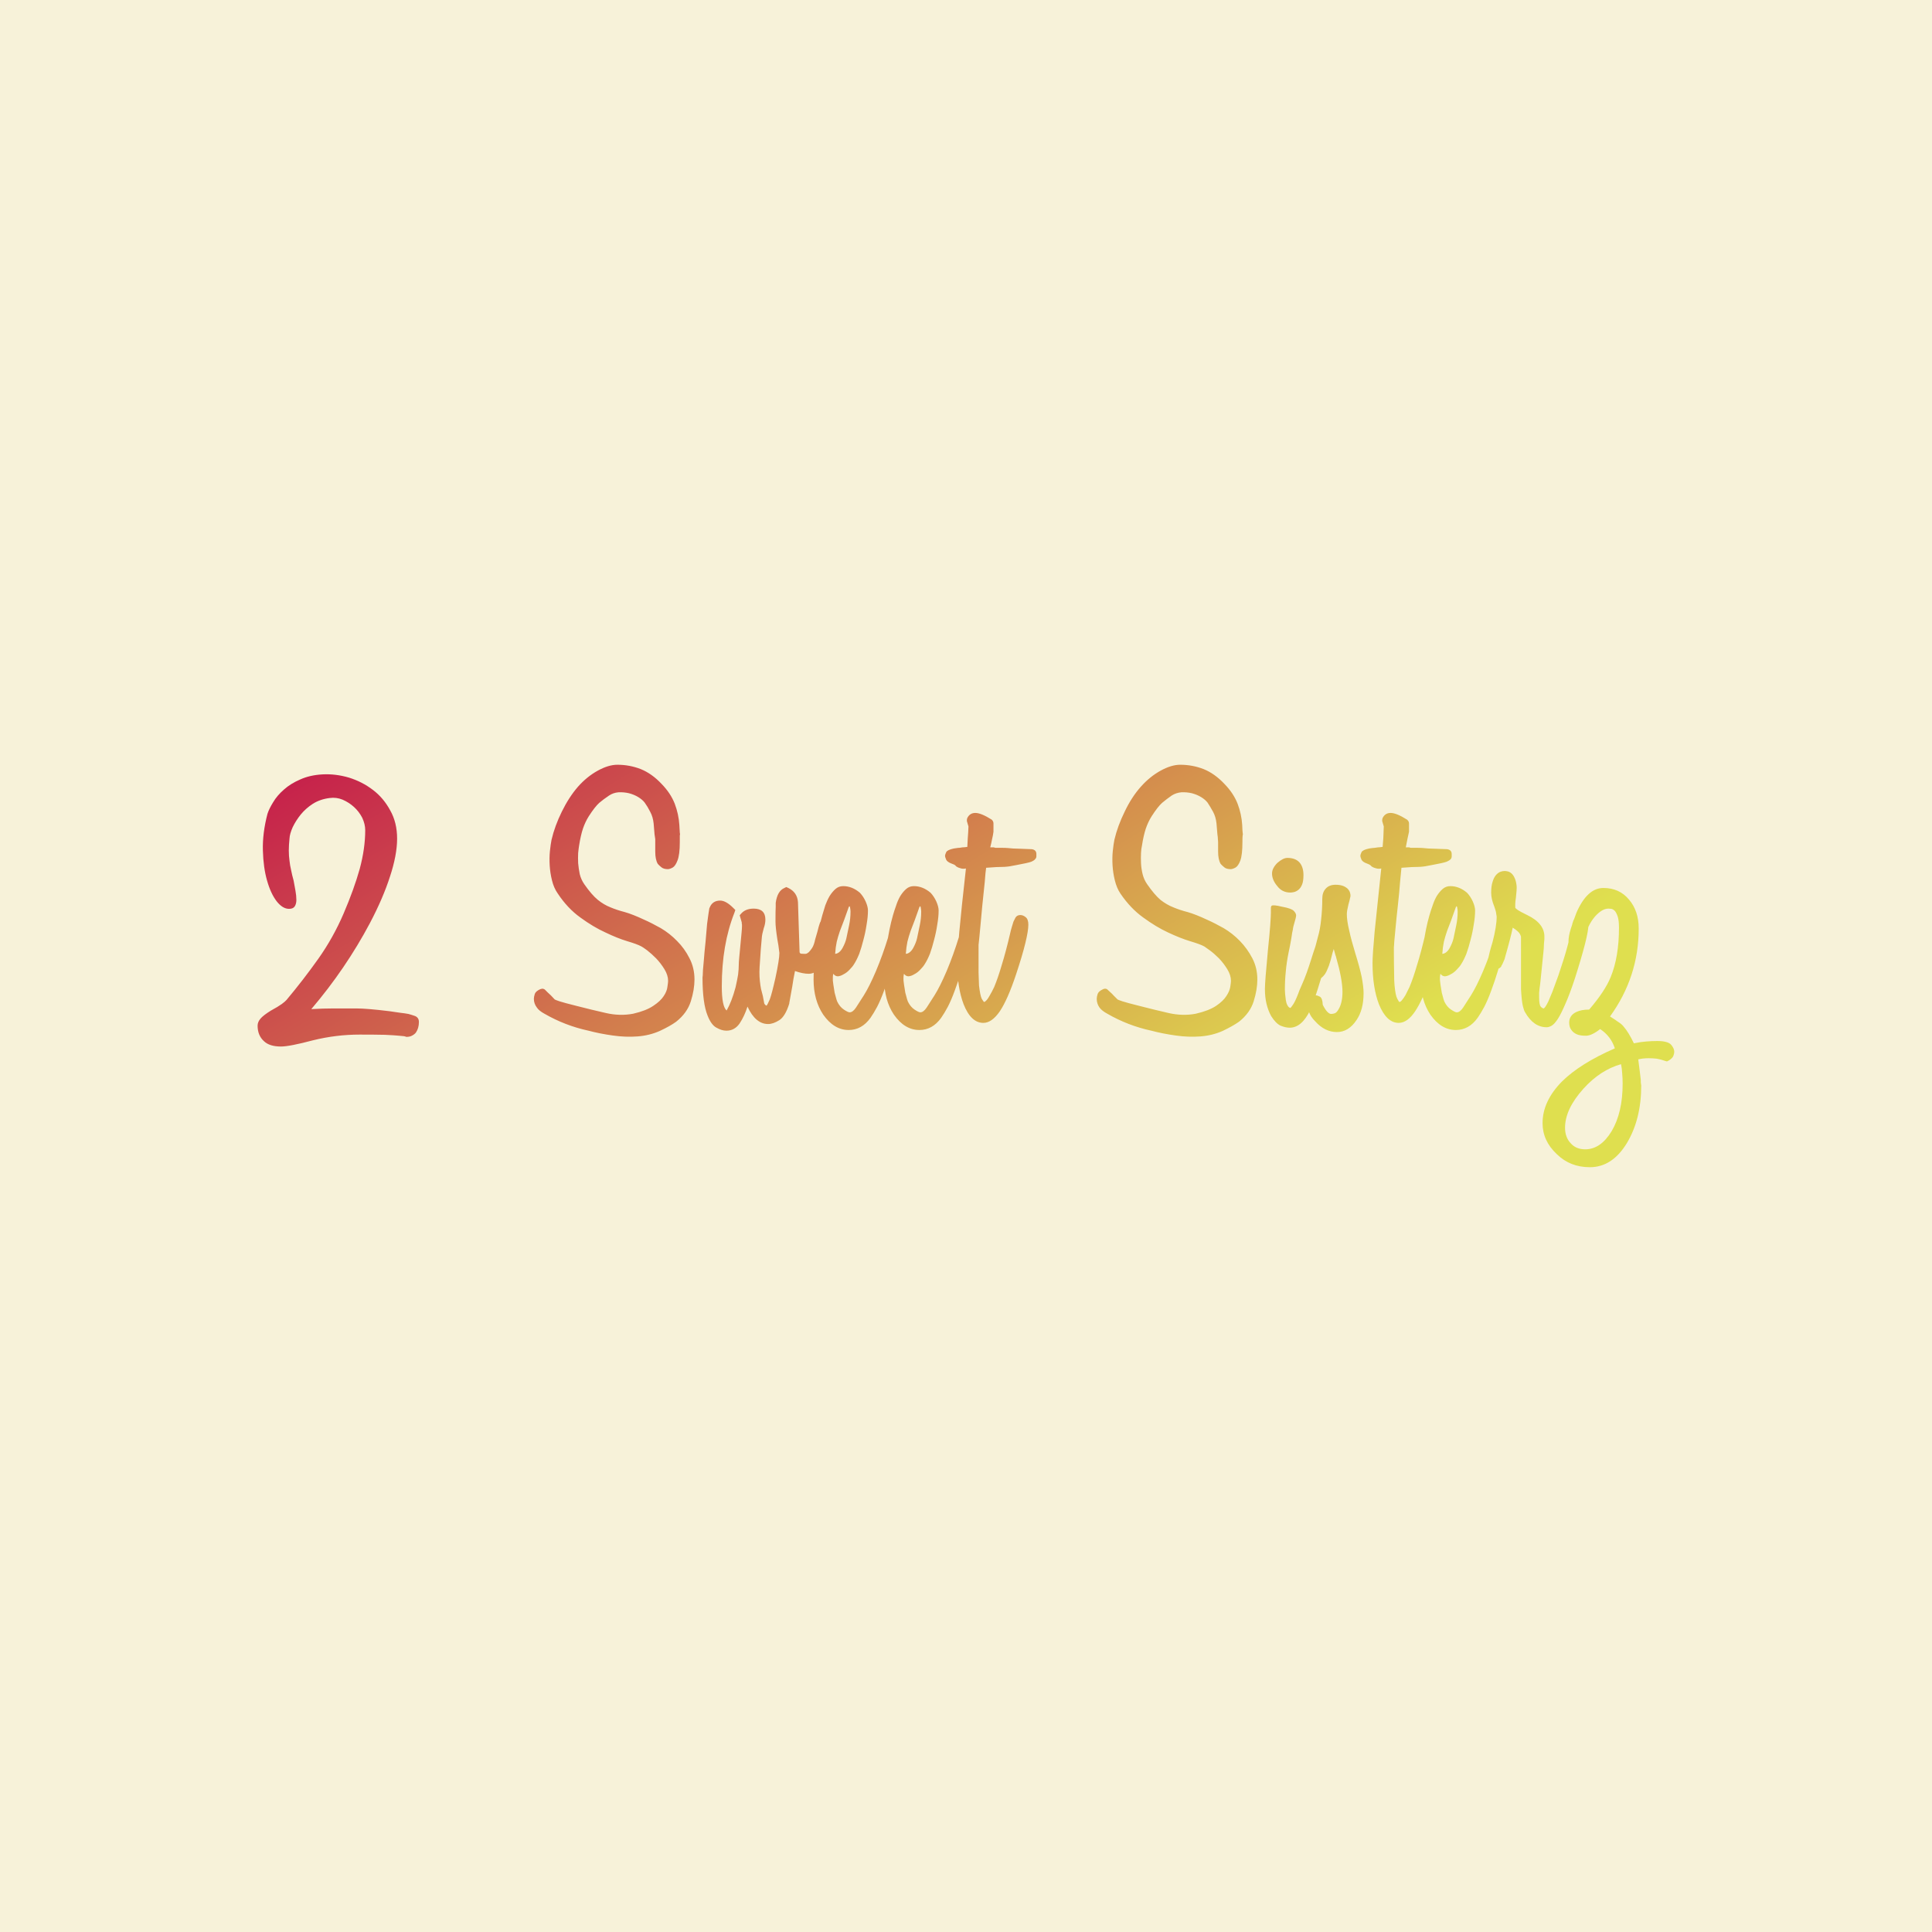 <svg data-v-fde0c5aa="" xmlns="http://www.w3.org/2000/svg" viewBox="0 0 300 300" class="font"><!----><defs data-v-fde0c5aa=""><!----></defs><rect data-v-fde0c5aa="" fill="#F7F2D9" x="0" y="0" width="300px" height="300px" class="logo-background-square"></rect><defs data-v-fde0c5aa=""><linearGradient data-v-fde0c5aa="" gradientTransform="rotate(25)" id="501822bc-f6f7-49bf-9221-bfbca4000337" x1="0%" y1="0%" x2="100%" y2="0%"><stop data-v-fde0c5aa="" offset="0%" stop-color="#C5194B" stop-opacity="1"></stop><stop data-v-fde0c5aa="" offset="100%" stop-color="#DFDF4F" stop-opacity="1"></stop></linearGradient></defs><g data-v-fde0c5aa="" id="e467732d-4016-4194-a4ec-13a72d33e0c1" fill="url(#501822bc-f6f7-49bf-9221-bfbca4000337)" transform="matrix(3.563,0,0,3.563,36.259,122.384)"><path d="M7.62 9.84L7.62 9.84L7.62 9.84Q7.74 9.87 7.91 9.93L7.91 9.93L7.91 9.93Q8.08 10.00 8.08 10.19L8.08 10.19L8.08 10.19Q8.08 10.46 7.95 10.65L7.95 10.65L7.95 10.65Q7.90 10.72 7.79 10.78L7.79 10.78L7.79 10.78Q7.69 10.84 7.53 10.84L7.53 10.84L7.53 10.84Q7.49 10.82 7.43 10.81L7.43 10.81L7.43 10.81Q7.38 10.81 7.22 10.79L7.22 10.79L7.22 10.79Q7.03 10.77 6.60 10.75L6.60 10.75L6.60 10.75Q6.17 10.74 5.50 10.74L5.50 10.74L5.50 10.74Q4.47 10.74 3.46 10.99L3.46 10.99L3.46 10.99Q2.44 11.26 2.07 11.26L2.07 11.26L2.07 11.26Q1.57 11.26 1.33 11.03L1.33 11.03L1.33 11.03Q1.05 10.78 1.05 10.35L1.05 10.35L1.05 10.35Q1.05 10.19 1.18 10.04L1.18 10.04L1.18 10.04Q1.30 9.90 1.62 9.70L1.62 9.70L1.62 9.70Q1.95 9.52 2.10 9.41L2.10 9.41L2.10 9.41Q2.25 9.30 2.31 9.23L2.31 9.23L2.31 9.23Q3.04 8.36 3.70 7.43L3.70 7.43L3.70 7.43Q4.35 6.51 4.80 5.46L4.80 5.46L4.80 5.46Q5.25 4.41 5.50 3.52L5.50 3.52L5.50 3.52Q5.74 2.63 5.74 1.83L5.74 1.83L5.74 1.83Q5.74 1.57 5.61 1.29L5.61 1.29L5.61 1.29Q5.47 1.02 5.25 0.82L5.25 0.82L5.25 0.82Q5.03 0.62 4.75 0.50L4.75 0.50L4.75 0.50Q4.48 0.39 4.19 0.43L4.19 0.43L4.19 0.43Q3.78 0.48 3.46 0.68L3.46 0.68L3.46 0.68Q3.15 0.88 2.93 1.15L2.93 1.15L2.93 1.15Q2.72 1.41 2.58 1.70L2.58 1.70L2.58 1.70Q2.45 1.99 2.44 2.20L2.44 2.20L2.44 2.20Q2.41 2.49 2.41 2.72L2.41 2.72L2.41 2.72Q2.41 2.95 2.44 3.16L2.44 3.16L2.44 3.16Q2.46 3.36 2.51 3.57L2.51 3.57L2.51 3.57Q2.55 3.78 2.62 4.03L2.62 4.03L2.62 4.03Q2.66 4.24 2.70 4.47L2.70 4.47L2.70 4.47Q2.74 4.69 2.74 4.87L2.74 4.87L2.74 4.87Q2.74 5.04 2.67 5.15L2.67 5.15L2.67 5.15Q2.60 5.26 2.42 5.26L2.42 5.26L2.42 5.26Q2.14 5.26 1.88 4.93L1.88 4.93L1.88 4.93Q1.62 4.59 1.46 4.02L1.46 4.02L1.46 4.02Q1.30 3.46 1.28 2.71L1.28 2.71L1.28 2.71Q1.26 1.96 1.48 1.12L1.48 1.12L1.48 1.12Q1.55 0.90 1.73 0.61L1.73 0.61L1.73 0.61Q1.90 0.32 2.20 0.06L2.20 0.06L2.20 0.06Q2.49-0.20 2.91-0.38L2.91-0.38L2.91-0.38Q3.33-0.57 3.88-0.60L3.88-0.60L3.88-0.60Q4.45-0.63 5.03-0.46L5.03-0.46L5.03-0.46Q5.61-0.28 6.08 0.08L6.08 0.08L6.08 0.08Q6.54 0.43 6.83 0.97L6.83 0.97L6.83 0.97Q7.13 1.50 7.13 2.20L7.13 2.20L7.13 2.20Q7.13 2.56 7.05 2.98L7.05 2.98L7.05 2.98Q6.97 3.40 6.82 3.85L6.82 3.85L6.82 3.85Q6.52 4.79 5.94 5.89L5.94 5.89L5.94 5.89Q5.42 6.87 4.78 7.81L4.78 7.81L4.78 7.81Q4.14 8.75 3.39 9.63L3.39 9.63L3.39 9.63Q3.89 9.60 4.38 9.60L4.38 9.60L4.38 9.60Q4.87 9.60 5.33 9.60L5.33 9.60L5.33 9.60Q5.59 9.60 5.94 9.63L5.94 9.63L5.94 9.63Q6.30 9.66 6.79 9.72L6.79 9.72L6.79 9.72Q7.07 9.76 7.27 9.79L7.27 9.79L7.27 9.79Q7.46 9.81 7.62 9.84ZM17.89 5.73L17.89 5.73L17.89 5.73Q18.23 5.88 18.62 6.10L18.62 6.10L18.62 6.10Q19.01 6.33 19.33 6.66L19.33 6.66L19.33 6.66Q19.66 6.99 19.87 7.41L19.87 7.41L19.87 7.41Q20.09 7.83 20.09 8.34L20.09 8.34L20.09 8.34Q20.09 8.78 19.93 9.29L19.93 9.29L19.93 9.29Q19.77 9.80 19.29 10.18L19.29 10.18L19.29 10.18Q19.03 10.37 18.58 10.58L18.58 10.58L18.58 10.58Q18.13 10.78 17.61 10.82L17.61 10.82L17.61 10.82Q17.09 10.86 16.53 10.78L16.53 10.78L16.53 10.78Q15.96 10.70 15.47 10.57L15.47 10.57L15.47 10.57Q14.45 10.35 13.55 9.83L13.55 9.83L13.55 9.83Q13.31 9.70 13.22 9.56L13.22 9.56L13.22 9.56Q13.09 9.39 13.09 9.18L13.09 9.18L13.09 9.18Q13.09 9.10 13.13 8.97L13.13 8.97L13.13 8.97Q13.17 8.85 13.37 8.76L13.37 8.76L13.37 8.76Q13.43 8.74 13.45 8.74L13.45 8.74L13.45 8.74Q13.52 8.74 13.57 8.78L13.57 8.78L13.57 8.78Q13.61 8.82 13.69 8.90L13.69 8.90L13.69 8.90Q13.76 8.96 13.83 9.03L13.83 9.03L13.83 9.03Q13.89 9.10 14.00 9.21L14.00 9.21L14.00 9.21Q14.03 9.23 14.21 9.29L14.21 9.29L14.21 9.29Q14.39 9.35 14.95 9.49L14.95 9.49L14.95 9.49Q15.61 9.66 16.23 9.80L16.23 9.80L16.23 9.80Q16.84 9.94 17.42 9.83L17.42 9.83L17.42 9.83Q17.98 9.70 18.29 9.49L18.29 9.49L18.29 9.49Q18.61 9.28 18.75 9.06L18.75 9.06L18.75 9.06Q18.89 8.85 18.91 8.66L18.91 8.66L18.91 8.66Q18.94 8.47 18.94 8.40L18.94 8.40L18.94 8.40Q18.94 8.15 18.78 7.89L18.78 7.89L18.78 7.89Q18.62 7.63 18.42 7.42L18.42 7.42L18.42 7.42Q18.21 7.21 18.03 7.07L18.03 7.07L18.03 7.07Q17.84 6.93 17.78 6.90L17.78 6.90L17.78 6.90Q17.60 6.80 17.16 6.67L17.16 6.67L17.16 6.67Q16.73 6.54 16.21 6.29L16.21 6.29L16.21 6.29Q15.68 6.05 15.12 5.64L15.12 5.64L15.12 5.64Q14.56 5.24 14.13 4.59L14.13 4.59L14.13 4.59Q13.96 4.35 13.88 4.02L13.88 4.02L13.88 4.02Q13.80 3.70 13.78 3.37L13.78 3.37L13.78 3.37Q13.76 3.04 13.79 2.74L13.79 2.74L13.79 2.74Q13.82 2.45 13.86 2.25L13.86 2.25L13.86 2.25Q14.00 1.65 14.31 1.02L14.31 1.02L14.31 1.02Q14.62 0.39 15.01-0.06L15.01-0.06L15.01-0.06Q15.40-0.50 15.87-0.76L15.87-0.76L15.87-0.76Q16.34-1.02 16.73-1.02L16.73-1.02L16.73-1.02Q17.26-1.02 17.75-0.83L17.75-0.83L17.75-0.83Q18.24-0.63 18.66-0.18L18.66-0.18L18.66-0.18Q19.05 0.22 19.23 0.68L19.23 0.68L19.23 0.68Q19.40 1.13 19.43 1.60L19.43 1.60L19.43 1.60Q19.45 1.88 19.45 1.94L19.45 1.94L19.45 1.94Q19.46 2.00 19.46 2.01L19.46 2.01L19.46 2.01Q19.46 2.02 19.45 2.06L19.45 2.06L19.45 2.06Q19.45 2.10 19.45 2.35L19.45 2.35L19.45 2.35Q19.45 2.90 19.35 3.15L19.35 3.15L19.35 3.15Q19.26 3.39 19.14 3.46L19.14 3.46L19.14 3.46Q19.01 3.53 18.93 3.53L18.93 3.53L18.93 3.53Q18.75 3.53 18.65 3.45L18.65 3.45L18.65 3.45Q18.55 3.37 18.49 3.30L18.49 3.30L18.49 3.30Q18.38 3.11 18.38 2.77L18.38 2.77L18.38 2.77Q18.38 2.48 18.38 2.39L18.38 2.39L18.38 2.39Q18.38 2.30 18.38 2.22L18.38 2.22L18.38 2.22Q18.37 2.14 18.35 2.02L18.35 2.02L18.35 2.02Q18.34 1.89 18.31 1.54L18.31 1.54L18.31 1.54Q18.28 1.25 18.16 1.03L18.16 1.03L18.16 1.03Q18.05 0.81 17.92 0.63L17.92 0.63L17.92 0.63Q17.82 0.50 17.64 0.39L17.64 0.39L17.64 0.39Q17.46 0.28 17.23 0.22L17.23 0.22L17.23 0.22Q17.01 0.17 16.78 0.18L16.78 0.18L16.78 0.18Q16.55 0.20 16.37 0.32L16.37 0.32L16.37 0.32Q16.13 0.48 15.94 0.64L15.94 0.64L15.94 0.64Q15.75 0.81 15.48 1.23L15.48 1.23L15.48 1.23Q15.33 1.47 15.23 1.76L15.23 1.76L15.23 1.76Q15.13 2.06 15.06 2.51L15.06 2.51L15.06 2.51Q15.04 2.63 15.02 2.83L15.02 2.83L15.02 2.83Q15.01 3.04 15.02 3.27L15.02 3.27L15.02 3.27Q15.04 3.50 15.09 3.75L15.09 3.75L15.09 3.75Q15.15 3.99 15.29 4.19L15.29 4.19L15.29 4.19Q15.61 4.65 15.88 4.87L15.88 4.87L15.88 4.87Q16.14 5.08 16.42 5.19L16.42 5.19L16.42 5.19Q16.70 5.31 17.05 5.40L17.05 5.40L17.05 5.40Q17.40 5.50 17.89 5.73ZM25.87 5.68L25.87 5.68L25.87 5.68Q25.98 5.68 26.09 5.77L26.09 5.77L26.09 5.77Q26.19 5.85 26.19 6.05L26.19 6.05L26.19 6.05Q26.19 6.59 25.89 7.28L25.89 7.28L25.89 7.28Q25.54 8.09 25.07 8.09L25.07 8.09L25.07 8.09Q24.81 8.09 24.47 7.97L24.47 7.97L24.47 7.97Q24.40 8.30 24.35 8.65L24.35 8.65L24.35 8.65Q24.29 9.00 24.22 9.37L24.22 9.37L24.22 9.38L24.22 9.39L24.22 9.39Q24.05 9.94 23.79 10.11L23.79 10.11L23.79 10.11Q23.52 10.28 23.30 10.28L23.30 10.28L23.30 10.28Q22.75 10.28 22.40 9.52L22.40 9.52L22.40 9.52Q22.27 9.93 22.06 10.25L22.06 10.25L22.06 10.25Q21.84 10.57 21.48 10.57L21.48 10.57L21.48 10.57Q21.28 10.57 21.05 10.44L21.05 10.44L21.05 10.44Q20.82 10.32 20.66 9.91L20.66 9.91L20.66 9.91Q20.44 9.37 20.44 8.25L20.44 8.25L20.44 8.25Q20.44 8.23 20.45 8.16L20.45 8.16L20.45 8.16Q20.45 8.09 20.46 7.92L20.46 7.92L20.46 7.92Q20.47 7.76 20.50 7.47L20.50 7.47L20.50 7.47Q20.52 7.18 20.57 6.72L20.57 6.72L20.57 6.72Q20.61 6.20 20.64 5.91L20.64 5.91L20.64 5.91Q20.68 5.61 20.70 5.47L20.70 5.47L20.70 5.47Q20.72 5.32 20.73 5.28L20.73 5.28L20.73 5.28Q20.73 5.24 20.75 5.21L20.75 5.21L20.75 5.21Q20.87 4.90 21.21 4.90L21.21 4.90L21.21 4.90Q21.46 4.90 21.78 5.22L21.78 5.22L21.87 5.31L21.83 5.43L21.83 5.43Q21.28 6.82 21.28 8.64L21.28 8.64L21.28 8.64Q21.28 9.51 21.49 9.69L21.49 9.69L21.49 9.69Q21.71 9.31 21.88 8.68L21.88 8.68L21.88 8.68Q21.95 8.37 21.99 8.13L21.99 8.13L21.99 8.13Q22.02 7.88 22.02 7.69L22.02 7.69L22.02 7.69Q22.02 7.59 22.04 7.38L22.04 7.38L22.04 7.38Q22.06 7.17 22.09 6.85L22.09 6.85L22.09 6.85Q22.12 6.52 22.14 6.32L22.14 6.32L22.14 6.32Q22.16 6.12 22.16 6.01L22.16 6.01L22.16 6.01Q22.16 5.98 22.16 5.95L22.16 5.95L22.16 5.95Q22.15 5.92 22.15 5.89L22.15 5.89L22.15 5.87L22.15 5.85L22.06 5.54L22.13 5.46L22.13 5.46Q22.32 5.25 22.67 5.25L22.67 5.25L22.67 5.25Q23.18 5.25 23.18 5.73L23.18 5.73L23.18 5.73Q23.18 5.91 23.11 6.10L23.11 6.10L23.11 6.10Q23.03 6.40 23.03 6.45L23.03 6.45L23.03 6.45Q22.97 7.08 22.95 7.47L22.95 7.47L22.95 7.47Q22.92 7.85 22.92 8.01L22.92 8.01L22.92 8.01Q22.92 8.23 22.94 8.41L22.94 8.41L22.94 8.41Q22.96 8.60 22.99 8.75L22.99 8.75L22.99 8.75Q23.03 8.90 23.07 9.06L23.07 9.06L23.07 9.06Q23.10 9.23 23.13 9.38L23.13 9.38L23.13 9.38Q23.16 9.45 23.23 9.48L23.23 9.48L23.23 9.48Q23.27 9.44 23.37 9.21L23.37 9.21L23.37 9.21Q23.46 8.97 23.62 8.26L23.62 8.26L23.62 8.26Q23.79 7.46 23.79 7.18L23.79 7.18L23.79 7.18Q23.79 7.15 23.77 7.03L23.77 7.03L23.77 7.03Q23.76 6.90 23.70 6.58L23.70 6.58L23.70 6.58Q23.62 6.06 23.62 5.81L23.62 5.81L23.62 5.81Q23.62 5.31 23.63 5.17L23.63 5.17L23.63 5.17Q23.63 5.03 23.63 5.00L23.63 5.00L23.63 5.00Q23.70 4.48 24.01 4.35L24.01 4.35L24.09 4.31L24.18 4.35L24.18 4.35Q24.57 4.54 24.60 4.97L24.60 4.97L24.67 7.15L24.67 7.15Q24.68 7.18 24.70 7.20L24.70 7.20L24.70 7.20Q24.72 7.22 24.85 7.22L24.85 7.22L24.85 7.22Q24.88 7.22 24.94 7.22L24.94 7.22L24.94 7.22Q25.00 7.21 25.07 7.15L25.07 7.15L25.07 7.15Q25.14 7.08 25.22 6.96L25.22 6.96L25.22 6.96Q25.30 6.83 25.35 6.59L25.35 6.59L25.35 6.59Q25.47 6.19 25.50 6.05L25.50 6.05L25.50 6.05Q25.54 5.92 25.55 5.89L25.55 5.89L25.55 5.89Q25.62 5.68 25.87 5.68ZM29.01 5.49L29.01 5.49L29.01 5.49Q29.19 5.49 29.18 5.59L29.18 5.59L29.18 5.59Q29.16 5.70 29.16 5.87L29.16 5.87L29.16 5.87Q29.16 5.89 29.15 5.96L29.15 5.96L29.15 5.96Q29.15 6.02 29.12 6.13L29.12 6.13L29.12 6.13Q29.09 6.24 29.05 6.44L29.05 6.44L29.05 6.44Q29.01 6.64 28.92 6.93L28.92 6.93L28.92 6.93Q28.66 8.01 28.35 8.83L28.35 8.83L28.35 8.83Q28.20 9.24 28.05 9.53L28.05 9.53L28.05 9.53Q27.90 9.81 27.76 10.01L27.76 10.01L27.76 10.01Q27.38 10.54 26.81 10.54L26.81 10.54L26.81 10.54Q26.17 10.54 25.70 9.87L25.70 9.87L25.70 9.87Q25.28 9.24 25.28 8.34L25.28 8.34L25.28 8.34Q25.28 7.62 25.39 6.87L25.39 6.87L25.39 6.87Q25.49 6.13 25.66 5.54L25.66 5.54L25.66 5.54Q25.72 5.33 25.79 5.11L25.79 5.11L25.79 5.11Q25.87 4.89 25.98 4.70L25.98 4.70L25.98 4.70Q26.10 4.51 26.24 4.39L26.24 4.39L26.24 4.39Q26.38 4.27 26.57 4.27L26.57 4.27L26.57 4.27Q26.96 4.27 27.30 4.56L27.30 4.56L27.30 4.56Q27.45 4.72 27.55 4.94L27.55 4.94L27.55 4.94Q27.65 5.17 27.65 5.33L27.65 5.33L27.65 5.33Q27.65 5.61 27.59 5.95L27.59 5.95L27.59 5.95Q27.54 6.29 27.45 6.62L27.45 6.62L27.45 6.62Q27.37 6.94 27.27 7.22L27.27 7.22L27.27 7.22Q27.16 7.49 27.05 7.66L27.05 7.66L27.05 7.66Q26.98 7.78 26.85 7.91L26.85 7.91L26.85 7.91Q26.73 8.04 26.59 8.11L26.59 8.11L26.59 8.11Q26.46 8.19 26.34 8.20L26.34 8.20L26.34 8.20Q26.22 8.20 26.14 8.09L26.14 8.09L26.14 8.09Q26.11 8.20 26.12 8.39L26.12 8.39L26.12 8.39Q26.14 8.57 26.17 8.74L26.17 8.74L26.17 8.74Q26.19 8.92 26.24 9.07L26.24 9.07L26.24 9.07Q26.28 9.23 26.31 9.30L26.31 9.30L26.31 9.30Q26.42 9.53 26.60 9.65L26.60 9.65L26.60 9.65Q26.78 9.77 26.85 9.77L26.85 9.77L26.85 9.77Q26.99 9.77 27.13 9.56L27.13 9.56L27.13 9.56Q27.26 9.35 27.47 9.03L27.47 9.03L27.47 9.03Q27.71 8.65 28 7.97L28 7.97L28 7.97Q28.29 7.28 28.53 6.50L28.53 6.50L28.53 6.50Q28.57 6.34 28.61 6.20L28.61 6.20L28.61 6.20Q28.64 6.05 28.69 5.89L28.69 5.89L28.69 5.89Q28.76 5.49 29.01 5.49ZM26.81 5.19L26.81 5.19L26.81 5.19Q26.70 5.50 26.61 5.75L26.61 5.75L26.61 5.75Q26.52 5.99 26.43 6.22L26.43 6.22L26.43 6.22Q26.35 6.45 26.29 6.69L26.29 6.69L26.29 6.69Q26.24 6.93 26.22 7.22L26.22 7.22L26.22 7.22Q26.40 7.21 26.54 6.97L26.54 6.97L26.54 6.97Q26.67 6.73 26.71 6.54L26.71 6.54L26.71 6.54Q26.77 6.26 26.83 5.97L26.83 5.97L26.83 5.97Q26.89 5.68 26.89 5.38L26.89 5.38L26.89 5.38Q26.89 5.31 26.87 5.20L26.87 5.20L26.87 5.20Q26.85 5.10 26.81 5.19ZM32.09 5.49L32.09 5.49L32.09 5.49Q32.27 5.49 32.26 5.59L32.26 5.59L32.26 5.59Q32.24 5.70 32.24 5.87L32.24 5.87L32.24 5.87Q32.24 5.89 32.23 5.96L32.23 5.96L32.23 5.96Q32.23 6.02 32.20 6.13L32.20 6.13L32.20 6.13Q32.17 6.24 32.13 6.44L32.13 6.44L32.13 6.44Q32.09 6.64 32.00 6.93L32.00 6.93L32.00 6.93Q31.74 8.01 31.43 8.83L31.43 8.83L31.43 8.83Q31.28 9.24 31.13 9.53L31.13 9.53L31.13 9.53Q30.98 9.81 30.84 10.01L30.84 10.01L30.84 10.01Q30.46 10.54 29.89 10.54L29.89 10.54L29.89 10.54Q29.25 10.54 28.78 9.87L28.78 9.87L28.78 9.87Q28.36 9.24 28.36 8.34L28.36 8.34L28.36 8.34Q28.36 7.62 28.47 6.87L28.47 6.87L28.47 6.87Q28.57 6.13 28.74 5.54L28.74 5.54L28.74 5.54Q28.80 5.33 28.88 5.11L28.88 5.11L28.88 5.11Q28.95 4.89 29.06 4.70L29.06 4.70L29.06 4.70Q29.18 4.51 29.32 4.39L29.32 4.39L29.32 4.39Q29.46 4.27 29.65 4.27L29.65 4.27L29.65 4.27Q30.04 4.27 30.38 4.56L30.38 4.56L30.38 4.56Q30.53 4.72 30.63 4.94L30.63 4.94L30.63 4.94Q30.73 5.17 30.73 5.33L30.73 5.33L30.73 5.33Q30.73 5.61 30.67 5.95L30.67 5.95L30.67 5.95Q30.62 6.29 30.53 6.62L30.53 6.62L30.53 6.62Q30.45 6.94 30.35 7.22L30.35 7.22L30.35 7.22Q30.24 7.49 30.13 7.66L30.13 7.66L30.13 7.66Q30.06 7.78 29.93 7.91L29.93 7.91L29.93 7.91Q29.81 8.04 29.67 8.11L29.67 8.11L29.67 8.11Q29.54 8.19 29.42 8.20L29.42 8.20L29.42 8.20Q29.30 8.20 29.22 8.09L29.22 8.09L29.22 8.09Q29.19 8.20 29.20 8.39L29.20 8.39L29.20 8.39Q29.22 8.57 29.25 8.74L29.25 8.74L29.25 8.74Q29.27 8.92 29.32 9.07L29.32 9.07L29.32 9.07Q29.36 9.23 29.39 9.30L29.39 9.30L29.39 9.30Q29.50 9.53 29.68 9.65L29.68 9.65L29.68 9.65Q29.86 9.77 29.93 9.77L29.93 9.77L29.93 9.77Q30.07 9.77 30.21 9.56L30.21 9.56L30.21 9.56Q30.34 9.35 30.55 9.03L30.55 9.03L30.55 9.03Q30.79 8.65 31.08 7.97L31.08 7.97L31.08 7.97Q31.37 7.28 31.61 6.50L31.61 6.50L31.61 6.50Q31.65 6.34 31.69 6.20L31.69 6.20L31.69 6.20Q31.72 6.05 31.77 5.89L31.77 5.89L31.77 5.89Q31.84 5.49 32.09 5.49ZM29.89 5.19L29.89 5.19L29.89 5.19Q29.78 5.50 29.69 5.75L29.69 5.75L29.69 5.75Q29.60 5.99 29.51 6.22L29.51 6.22L29.51 6.22Q29.43 6.45 29.37 6.69L29.37 6.69L29.37 6.69Q29.32 6.93 29.30 7.22L29.30 7.22L29.30 7.22Q29.48 7.21 29.62 6.97L29.62 6.97L29.62 6.97Q29.75 6.73 29.79 6.54L29.79 6.54L29.79 6.54Q29.85 6.26 29.91 5.97L29.91 5.97L29.91 5.97Q29.97 5.68 29.97 5.38L29.97 5.38L29.97 5.38Q29.97 5.31 29.95 5.20L29.95 5.20L29.95 5.20Q29.93 5.10 29.89 5.19ZM34.79 2.66L34.79 2.66L34.79 2.66Q34.99 2.69 34.99 2.87L34.99 2.87L34.99 2.97L34.99 2.97Q34.99 3.04 34.94 3.09L34.94 3.09L34.94 3.09Q34.90 3.15 34.76 3.21L34.76 3.21L34.76 3.21Q34.62 3.26 34.13 3.35L34.13 3.35L34.13 3.35Q33.81 3.42 33.60 3.43L33.60 3.43L33.60 3.43Q33.39 3.44 33.24 3.44L33.24 3.44L32.80 3.47L32.80 3.47Q32.77 3.67 32.74 4.09L32.74 4.09L32.74 4.09Q32.70 4.52 32.63 5.15L32.63 5.15L32.63 5.15Q32.58 5.68 32.55 6.02L32.55 6.02L32.55 6.02Q32.52 6.36 32.50 6.55L32.50 6.55L32.50 6.55Q32.48 6.75 32.47 6.83L32.47 6.83L32.47 6.83Q32.47 6.92 32.47 6.94L32.47 6.94L32.47 6.94Q32.47 7.62 32.47 8.03L32.47 8.03L32.47 8.03Q32.48 8.44 32.49 8.60L32.49 8.60L32.49 8.60Q32.54 9.04 32.61 9.18L32.61 9.18L32.61 9.18Q32.69 9.32 32.72 9.32L32.72 9.32L32.72 9.32Q32.77 9.30 32.83 9.23L32.83 9.23L32.83 9.23Q32.89 9.16 32.96 9.03L32.96 9.03L32.96 9.03Q33.04 8.90 33.15 8.67L33.15 8.67L33.15 8.67Q33.31 8.29 33.48 7.71L33.48 7.71L33.48 7.71Q33.66 7.13 33.84 6.36L33.84 6.36L33.84 6.36Q33.88 6.17 33.92 6.05L33.92 6.05L33.92 6.05Q33.96 5.92 33.99 5.82L33.99 5.82L33.99 5.82Q34.02 5.75 34.08 5.64L34.08 5.64L34.08 5.64Q34.15 5.53 34.29 5.53L34.29 5.53L34.29 5.53Q34.41 5.53 34.52 5.62L34.52 5.62L34.52 5.62Q34.64 5.71 34.64 5.95L34.64 5.95L34.64 5.95Q34.64 6.22 34.51 6.75L34.51 6.75L34.51 6.75Q34.38 7.29 34.10 8.13L34.10 8.13L34.10 8.13Q33.74 9.21 33.40 9.72L33.40 9.72L33.40 9.72Q33.05 10.23 32.68 10.23L32.68 10.23L32.68 10.23Q32.14 10.23 31.82 9.42L31.82 9.42L31.82 9.42Q31.54 8.69 31.54 7.62L31.54 7.62L31.54 7.62Q31.54 7.27 31.63 6.27L31.63 6.27L31.63 6.27Q31.72 5.28 31.92 3.50L31.92 3.50L31.92 3.50Q31.79 3.53 31.68 3.49L31.68 3.49L31.68 3.49Q31.57 3.46 31.53 3.43L31.53 3.43L31.53 3.43Q31.50 3.42 31.46 3.37L31.46 3.37L31.46 3.37Q31.42 3.33 31.30 3.29L31.30 3.29L31.30 3.29Q31.11 3.22 31.06 3.12L31.06 3.12L31.06 3.12Q31.01 3.01 31.01 2.94L31.01 2.94L31.01 2.94Q31.01 2.90 31.06 2.79L31.06 2.79L31.06 2.79Q31.11 2.69 31.39 2.63L31.39 2.63L31.39 2.63Q31.47 2.62 31.53 2.61L31.53 2.61L31.53 2.61Q31.58 2.60 31.64 2.60L31.64 2.60L31.64 2.60Q31.70 2.59 31.77 2.58L31.77 2.58L31.77 2.58Q31.85 2.58 31.98 2.56L31.98 2.56L31.98 2.56Q31.99 2.41 32.00 2.18L32.00 2.18L32.00 2.18Q32.02 1.96 32.03 1.67L32.03 1.67L31.96 1.43L31.96 1.43Q31.96 1.34 31.98 1.30L31.98 1.30L31.98 1.30Q32.09 1.08 32.33 1.08L32.33 1.08L32.33 1.08Q32.58 1.08 33.04 1.37L33.04 1.37L33.04 1.37Q33.12 1.44 33.12 1.54L33.12 1.54L33.12 1.86L33.12 1.90L33.12 1.90Q33.10 2.06 33.06 2.22L33.06 2.22L33.06 2.22Q33.03 2.38 32.98 2.58L32.98 2.58L32.98 2.58Q33.08 2.58 33.10 2.58L33.10 2.58L33.10 2.58Q33.12 2.58 33.14 2.58L33.14 2.58L33.14 2.58Q33.15 2.59 33.21 2.60L33.21 2.60L33.21 2.60Q33.26 2.60 33.46 2.60L33.46 2.60L33.46 2.60Q33.64 2.60 33.75 2.61L33.75 2.61L33.75 2.61Q33.85 2.62 33.97 2.63L33.97 2.63L33.97 2.63Q34.09 2.63 34.27 2.64L34.27 2.64L34.27 2.64Q34.45 2.65 34.79 2.66ZM42.42 5.73L42.42 5.73L42.42 5.73Q42.76 5.88 43.15 6.10L43.15 6.10L43.15 6.10Q43.54 6.33 43.86 6.66L43.86 6.66L43.86 6.66Q44.18 6.99 44.40 7.41L44.40 7.41L44.40 7.41Q44.62 7.83 44.62 8.34L44.62 8.34L44.62 8.34Q44.62 8.78 44.46 9.29L44.46 9.29L44.46 9.29Q44.30 9.80 43.82 10.18L43.82 10.18L43.82 10.18Q43.55 10.37 43.11 10.58L43.11 10.58L43.11 10.58Q42.66 10.78 42.14 10.82L42.14 10.82L42.14 10.82Q41.62 10.86 41.06 10.78L41.06 10.78L41.06 10.78Q40.49 10.70 40.00 10.57L40.00 10.57L40.00 10.57Q38.98 10.35 38.08 9.83L38.08 9.83L38.08 9.83Q37.84 9.70 37.74 9.56L37.74 9.56L37.74 9.56Q37.62 9.39 37.62 9.18L37.62 9.18L37.62 9.18Q37.62 9.10 37.66 8.97L37.66 8.97L37.66 8.97Q37.70 8.85 37.90 8.76L37.90 8.76L37.90 8.76Q37.95 8.74 37.98 8.74L37.98 8.74L37.98 8.74Q38.05 8.74 38.09 8.78L38.09 8.78L38.09 8.78Q38.14 8.82 38.22 8.90L38.22 8.90L38.22 8.90Q38.29 8.96 38.35 9.03L38.35 9.03L38.35 9.03Q38.42 9.10 38.53 9.21L38.53 9.21L38.53 9.21Q38.56 9.23 38.74 9.29L38.74 9.29L38.74 9.29Q38.92 9.35 39.48 9.49L39.48 9.49L39.48 9.49Q40.14 9.66 40.75 9.80L40.75 9.80L40.75 9.80Q41.37 9.94 41.94 9.83L41.94 9.83L41.94 9.83Q42.50 9.70 42.82 9.49L42.82 9.49L42.82 9.49Q43.13 9.28 43.27 9.06L43.27 9.06L43.27 9.06Q43.41 8.85 43.44 8.66L43.44 8.66L43.44 8.66Q43.47 8.47 43.47 8.40L43.47 8.40L43.47 8.40Q43.47 8.15 43.31 7.89L43.31 7.89L43.31 7.89Q43.15 7.63 42.95 7.42L42.95 7.42L42.95 7.42Q42.74 7.21 42.55 7.07L42.55 7.07L42.55 7.07Q42.36 6.93 42.31 6.90L42.31 6.90L42.31 6.90Q42.13 6.80 41.69 6.67L41.69 6.67L41.69 6.67Q41.26 6.54 40.73 6.29L40.73 6.29L40.73 6.29Q40.21 6.05 39.65 5.64L39.65 5.64L39.65 5.64Q39.09 5.24 38.65 4.59L38.65 4.59L38.65 4.59Q38.49 4.35 38.41 4.02L38.41 4.02L38.41 4.02Q38.33 3.70 38.31 3.37L38.31 3.37L38.31 3.37Q38.29 3.04 38.32 2.74L38.32 2.74L38.32 2.74Q38.35 2.45 38.39 2.25L38.39 2.25L38.39 2.25Q38.53 1.65 38.84 1.02L38.84 1.02L38.84 1.02Q39.14 0.39 39.54-0.06L39.54-0.06L39.54-0.06Q39.93-0.50 40.40-0.76L40.40-0.76L40.40-0.76Q40.87-1.02 41.26-1.02L41.26-1.02L41.26-1.02Q41.79-1.02 42.28-0.83L42.28-0.83L42.28-0.83Q42.77-0.63 43.19-0.18L43.19-0.18L43.19-0.18Q43.58 0.22 43.76 0.68L43.76 0.68L43.76 0.68Q43.93 1.13 43.96 1.60L43.96 1.60L43.96 1.60Q43.97 1.88 43.98 1.94L43.98 1.94L43.98 1.94Q43.99 2.00 43.99 2.01L43.99 2.01L43.99 2.01Q43.99 2.02 43.98 2.06L43.98 2.06L43.98 2.06Q43.97 2.10 43.97 2.35L43.97 2.35L43.97 2.35Q43.97 2.90 43.88 3.15L43.88 3.15L43.88 3.15Q43.79 3.39 43.67 3.46L43.67 3.46L43.67 3.46Q43.54 3.53 43.46 3.53L43.46 3.53L43.46 3.53Q43.27 3.53 43.18 3.45L43.18 3.45L43.18 3.45Q43.08 3.37 43.02 3.30L43.02 3.30L43.02 3.30Q42.91 3.11 42.91 2.77L42.91 2.77L42.91 2.77Q42.91 2.48 42.91 2.39L42.91 2.39L42.91 2.39Q42.91 2.30 42.90 2.22L42.90 2.22L42.90 2.22Q42.90 2.14 42.88 2.02L42.88 2.02L42.88 2.02Q42.87 1.89 42.84 1.54L42.84 1.54L42.84 1.54Q42.81 1.25 42.69 1.03L42.69 1.03L42.69 1.03Q42.57 0.81 42.45 0.63L42.45 0.63L42.45 0.63Q42.35 0.50 42.17 0.39L42.17 0.39L42.17 0.39Q41.99 0.28 41.76 0.22L41.76 0.22L41.76 0.22Q41.54 0.17 41.31 0.18L41.31 0.18L41.31 0.18Q41.08 0.20 40.89 0.32L40.89 0.32L40.89 0.32Q40.66 0.48 40.47 0.64L40.47 0.64L40.47 0.64Q40.28 0.81 40.01 1.23L40.01 1.23L40.01 1.23Q39.86 1.47 39.76 1.76L39.76 1.76L39.76 1.76Q39.66 2.06 39.59 2.51L39.59 2.51L39.59 2.51Q39.56 2.63 39.55 2.83L39.55 2.83L39.55 2.83Q39.54 3.04 39.55 3.27L39.55 3.27L39.55 3.27Q39.56 3.50 39.62 3.75L39.62 3.75L39.62 3.75Q39.68 3.99 39.82 4.19L39.82 4.19L39.82 4.19Q40.14 4.65 40.40 4.87L40.40 4.87L40.40 4.87Q40.67 5.08 40.95 5.19L40.95 5.19L40.95 5.19Q41.23 5.31 41.58 5.40L41.58 5.40L41.58 5.40Q41.93 5.50 42.42 5.73ZM46.93 9.66L46.93 9.66L46.93 9.66Q46.56 10.44 46.03 10.44L46.03 10.44L46.03 10.44Q45.85 10.44 45.63 10.35L45.63 10.35L45.63 10.35Q45.42 10.25 45.22 9.93L45.22 9.93L45.22 9.93Q45.09 9.69 45.02 9.40L45.02 9.40L45.02 9.40Q44.95 9.11 44.95 8.75L44.95 8.75L44.95 8.75Q44.95 8.44 45.08 7.07L45.08 7.07L45.08 7.07Q45.15 6.40 45.18 5.99L45.18 5.99L45.18 5.99Q45.21 5.57 45.21 5.43L45.21 5.43L45.21 5.43Q45.21 5.29 45.21 5.22L45.21 5.22L45.21 5.22Q45.21 5.15 45.25 5.12L45.25 5.12L45.25 5.12Q45.29 5.10 45.40 5.11L45.40 5.11L45.40 5.11Q45.50 5.12 45.71 5.17L45.71 5.17L45.71 5.17Q46.10 5.24 46.21 5.35L46.21 5.35L46.21 5.35Q46.31 5.46 46.31 5.54L46.31 5.54L46.31 5.54Q46.31 5.59 46.29 5.67L46.29 5.67L46.29 5.67Q46.27 5.75 46.24 5.85L46.24 5.85L46.24 5.85Q46.21 5.95 46.19 6.03L46.19 6.03L46.19 6.03Q46.17 6.12 46.17 6.15L46.17 6.15L46.17 6.15Q46.14 6.26 46.10 6.55L46.10 6.55L46.10 6.55Q46.05 6.85 45.98 7.17L45.98 7.17L45.98 7.17Q45.89 7.62 45.86 7.99L45.86 7.99L45.86 7.99Q45.82 8.36 45.82 8.78L45.82 8.78L45.82 8.78Q45.82 8.85 45.83 8.97L45.83 8.97L45.83 8.97Q45.84 9.10 45.86 9.23L45.86 9.23L45.86 9.23Q45.88 9.37 45.93 9.46L45.93 9.46L45.93 9.46Q45.98 9.56 46.06 9.58L46.06 9.58L46.06 9.58Q46.09 9.56 46.17 9.44L46.17 9.44L46.17 9.44Q46.26 9.32 46.40 8.96L46.40 8.96L46.40 8.96Q46.42 8.88 46.59 8.50L46.59 8.50L46.59 8.50Q46.76 8.12 46.97 7.45L46.97 7.45L46.97 7.45Q47.04 7.22 47.15 6.90L47.15 6.90L47.15 6.90Q47.26 6.58 47.39 6.13L47.39 6.13L47.39 6.13Q47.40 6.08 47.43 5.99L47.43 5.99L47.43 5.99Q47.46 5.89 47.50 5.81L47.50 5.81L47.50 5.81Q47.54 5.73 47.61 5.67L47.61 5.67L47.61 5.67Q47.68 5.61 47.80 5.61L47.80 5.61L47.80 5.61Q47.84 5.61 47.90 5.68L47.90 5.68L47.90 5.68Q47.96 5.74 47.96 6.03L47.96 6.03L47.96 6.03Q47.96 6.10 47.95 6.22L47.95 6.22L47.95 6.22Q47.94 6.34 47.88 6.59L47.88 6.59L47.88 6.59Q47.82 6.83 47.72 7.21L47.72 7.21L47.72 7.21Q47.61 7.59 47.43 8.18L47.43 8.18L47.43 8.18Q47.24 8.81 47.12 9.16L47.12 9.16L47.12 9.16Q47.00 9.52 46.93 9.66ZM46.06 4.55L46.06 4.55L46.06 4.55Q45.70 4.55 45.49 4.27L45.49 4.27L45.49 4.27Q45.26 4.00 45.26 3.72L45.26 3.72L45.26 3.72Q45.26 3.49 45.49 3.26L45.49 3.26L45.49 3.26Q45.74 3.04 45.93 3.04L45.93 3.04L45.93 3.04Q46.27 3.04 46.45 3.23L46.45 3.23L46.45 3.23Q46.63 3.43 46.63 3.79L46.63 3.79L46.63 3.79Q46.63 4.05 46.57 4.20L46.57 4.20L46.57 4.20Q46.51 4.35 46.41 4.43L46.41 4.43L46.41 4.43Q46.31 4.51 46.21 4.53L46.21 4.53L46.21 4.53Q46.12 4.55 46.06 4.55ZM48.52 5.49L48.52 5.49L48.52 5.49Q48.52 5.77 48.62 6.19L48.62 6.19L48.62 6.19Q48.71 6.61 48.89 7.20L48.89 7.20L48.89 7.20Q49.08 7.81 49.17 8.24L49.17 8.24L49.17 8.24Q49.25 8.67 49.25 8.93L49.25 8.93L49.25 8.93Q49.25 9.66 48.94 10.11L48.94 10.11L48.94 10.11Q48.59 10.63 48.09 10.63L48.09 10.63L48.09 10.63Q47.56 10.63 47.14 10.16L47.14 10.16L47.14 10.16Q46.84 9.86 46.84 9.55L46.84 9.55L46.84 9.55Q46.84 9.11 47.12 9.04L47.12 9.04L47.12 9.04Q47.14 9.04 47.15 9.04L47.15 9.04L47.15 9.04Q47.15 9.03 47.17 9.03L47.17 9.03L47.17 9.03Q47.24 9.03 47.35 9.09L47.35 9.09L47.35 9.09Q47.46 9.16 47.47 9.44L47.47 9.44L47.47 9.44Q47.67 9.84 47.84 9.84L47.84 9.84L47.84 9.84Q47.91 9.84 48.00 9.81L48.00 9.81L48.00 9.81Q48.09 9.77 48.17 9.62L48.17 9.62L48.17 9.62Q48.33 9.34 48.33 8.88L48.33 8.88L48.33 8.88Q48.33 8.33 48.05 7.36L48.05 7.36L48.05 7.35L48.05 7.35Q48.02 7.28 48.00 7.19L48.00 7.19L48.00 7.19Q47.98 7.10 47.95 7.01L47.95 7.01L47.95 7.01Q47.89 7.18 47.85 7.36L47.85 7.36L47.85 7.36Q47.81 7.53 47.75 7.70L47.75 7.70L47.75 7.71L47.75 7.71Q47.73 7.77 47.68 7.88L47.68 7.88L47.68 7.88Q47.64 7.99 47.57 8.10L47.57 8.10L47.57 8.10Q47.50 8.20 47.40 8.28L47.40 8.28L47.40 8.28Q47.31 8.36 47.17 8.36L47.17 8.36L47.17 8.36Q47.05 8.36 46.96 8.30L46.96 8.30L46.96 8.30Q46.80 8.23 46.86 8.08L46.86 8.08L46.86 8.08Q46.96 7.69 47.05 7.29L47.05 7.29L47.05 7.29Q47.15 6.90 47.25 6.52L47.25 6.52L47.25 6.52Q47.36 6.15 47.40 5.72L47.40 5.72L47.40 5.72Q47.45 5.29 47.45 4.82L47.45 4.82L47.45 4.82Q47.45 4.54 47.60 4.38L47.60 4.38L47.60 4.38Q47.75 4.21 48.03 4.21L48.03 4.21L48.03 4.21Q48.24 4.21 48.38 4.27L48.38 4.27L48.38 4.27Q48.51 4.33 48.57 4.40L48.57 4.40L48.57 4.40Q48.64 4.48 48.66 4.56L48.66 4.56L48.66 4.56Q48.68 4.63 48.68 4.69L48.68 4.69L48.68 4.69Q48.68 4.72 48.66 4.79L48.66 4.79L48.66 4.79Q48.65 4.86 48.59 5.07L48.59 5.07L48.59 5.07Q48.52 5.35 48.52 5.49ZM52.89 2.66L52.89 2.66L52.89 2.66Q53.09 2.69 53.09 2.87L53.09 2.87L53.09 2.97L53.09 2.97Q53.09 3.04 53.05 3.09L53.05 3.09L53.05 3.09Q53.00 3.15 52.86 3.21L52.86 3.21L52.86 3.21Q52.72 3.26 52.23 3.35L52.23 3.35L52.23 3.35Q51.91 3.42 51.70 3.43L51.70 3.43L51.70 3.43Q51.49 3.44 51.34 3.44L51.34 3.44L50.90 3.47L50.90 3.47Q50.88 3.67 50.84 4.09L50.84 4.09L50.84 4.09Q50.81 4.52 50.74 5.15L50.74 5.15L50.74 5.15Q50.68 5.68 50.65 6.02L50.65 6.02L50.65 6.02Q50.62 6.36 50.60 6.55L50.60 6.55L50.60 6.55Q50.58 6.75 50.58 6.83L50.58 6.83L50.58 6.83Q50.57 6.92 50.57 6.94L50.57 6.94L50.57 6.94Q50.57 7.62 50.58 8.03L50.58 8.03L50.58 8.03Q50.58 8.44 50.60 8.60L50.60 8.60L50.60 8.60Q50.64 9.04 50.72 9.18L50.72 9.18L50.72 9.18Q50.79 9.32 50.82 9.32L50.82 9.32L50.82 9.32Q50.88 9.30 50.93 9.23L50.93 9.23L50.93 9.23Q50.99 9.16 51.07 9.03L51.07 9.03L51.07 9.03Q51.14 8.90 51.25 8.67L51.25 8.67L51.25 8.67Q51.41 8.29 51.58 7.71L51.58 7.71L51.58 7.71Q51.76 7.13 51.94 6.36L51.94 6.36L51.94 6.36Q51.98 6.17 52.02 6.05L52.02 6.05L52.02 6.05Q52.07 5.92 52.09 5.82L52.09 5.82L52.09 5.82Q52.12 5.75 52.19 5.64L52.19 5.64L52.19 5.64Q52.25 5.53 52.39 5.53L52.39 5.53L52.39 5.53Q52.51 5.53 52.63 5.62L52.63 5.62L52.63 5.62Q52.74 5.71 52.74 5.95L52.74 5.95L52.74 5.95Q52.74 6.22 52.61 6.75L52.61 6.75L52.61 6.75Q52.49 7.29 52.21 8.13L52.21 8.13L52.21 8.13Q51.84 9.21 51.50 9.72L51.50 9.72L51.50 9.72Q51.16 10.23 50.78 10.23L50.78 10.23L50.78 10.23Q50.25 10.23 49.92 9.42L49.92 9.42L49.92 9.42Q49.64 8.69 49.64 7.62L49.64 7.62L49.64 7.62Q49.64 7.27 49.73 6.27L49.73 6.27L49.73 6.27Q49.83 5.28 50.02 3.50L50.02 3.50L50.02 3.50Q49.90 3.53 49.78 3.49L49.78 3.49L49.78 3.49Q49.67 3.46 49.63 3.43L49.63 3.43L49.63 3.43Q49.60 3.42 49.56 3.37L49.56 3.37L49.56 3.37Q49.52 3.33 49.41 3.29L49.41 3.29L49.41 3.29Q49.21 3.22 49.16 3.12L49.16 3.12L49.16 3.12Q49.11 3.01 49.11 2.94L49.11 2.94L49.11 2.94Q49.11 2.90 49.16 2.79L49.16 2.79L49.16 2.79Q49.21 2.69 49.49 2.63L49.49 2.63L49.49 2.63Q49.57 2.62 49.63 2.61L49.63 2.61L49.63 2.61Q49.69 2.60 49.74 2.60L49.74 2.60L49.74 2.60Q49.80 2.59 49.88 2.58L49.88 2.58L49.88 2.58Q49.95 2.58 50.08 2.56L50.08 2.56L50.08 2.56Q50.09 2.41 50.11 2.18L50.11 2.18L50.11 2.18Q50.12 1.96 50.13 1.67L50.13 1.67L50.06 1.43L50.06 1.43Q50.06 1.34 50.08 1.30L50.08 1.30L50.08 1.30Q50.19 1.08 50.43 1.08L50.43 1.08L50.43 1.08Q50.68 1.08 51.14 1.37L51.14 1.37L51.14 1.37Q51.23 1.44 51.23 1.54L51.23 1.54L51.23 1.86L51.23 1.90L51.23 1.90Q51.20 2.06 51.16 2.22L51.16 2.22L51.16 2.22Q51.13 2.38 51.09 2.58L51.09 2.58L51.09 2.58Q51.18 2.58 51.21 2.58L51.21 2.58L51.21 2.58Q51.23 2.58 51.24 2.58L51.24 2.58L51.24 2.58Q51.25 2.59 51.31 2.60L51.31 2.60L51.31 2.60Q51.37 2.60 51.56 2.60L51.56 2.60L51.56 2.60Q51.74 2.60 51.85 2.61L51.85 2.61L51.85 2.61Q51.95 2.62 52.07 2.63L52.07 2.63L52.07 2.63Q52.19 2.63 52.37 2.64L52.37 2.64L52.37 2.64Q52.56 2.65 52.89 2.66ZM55.47 5.49L55.47 5.49L55.47 5.49Q55.65 5.49 55.64 5.59L55.64 5.59L55.64 5.59Q55.62 5.70 55.62 5.87L55.62 5.87L55.62 5.87Q55.62 5.89 55.62 5.96L55.62 5.96L55.62 5.96Q55.61 6.02 55.58 6.13L55.58 6.13L55.58 6.13Q55.55 6.24 55.51 6.44L55.51 6.44L55.51 6.44Q55.47 6.64 55.38 6.93L55.38 6.93L55.38 6.93Q55.12 8.01 54.81 8.83L54.81 8.83L54.81 8.83Q54.66 9.24 54.51 9.53L54.51 9.53L54.51 9.53Q54.36 9.81 54.22 10.01L54.22 10.01L54.22 10.01Q53.84 10.54 53.27 10.54L53.27 10.54L53.27 10.54Q52.63 10.54 52.16 9.87L52.16 9.87L52.16 9.87Q51.74 9.24 51.74 8.34L51.74 8.34L51.74 8.34Q51.74 7.62 51.85 6.87L51.85 6.87L51.85 6.87Q51.95 6.13 52.12 5.54L52.12 5.54L52.12 5.54Q52.18 5.33 52.26 5.11L52.26 5.11L52.26 5.11Q52.33 4.89 52.44 4.70L52.44 4.70L52.44 4.70Q52.56 4.51 52.70 4.39L52.70 4.39L52.70 4.39Q52.84 4.27 53.03 4.27L53.03 4.27L53.03 4.27Q53.42 4.27 53.76 4.56L53.76 4.56L53.76 4.56Q53.91 4.72 54.01 4.94L54.01 4.94L54.01 4.94Q54.11 5.17 54.11 5.33L54.11 5.33L54.11 5.33Q54.11 5.61 54.05 5.95L54.05 5.95L54.05 5.95Q54.00 6.29 53.91 6.62L53.91 6.62L53.91 6.62Q53.83 6.94 53.73 7.22L53.73 7.22L53.73 7.22Q53.62 7.49 53.51 7.66L53.51 7.66L53.51 7.66Q53.44 7.78 53.31 7.91L53.31 7.91L53.31 7.91Q53.19 8.04 53.05 8.11L53.05 8.11L53.05 8.11Q52.92 8.19 52.80 8.20L52.80 8.20L52.80 8.20Q52.68 8.20 52.60 8.09L52.60 8.09L52.60 8.09Q52.57 8.20 52.58 8.39L52.58 8.39L52.58 8.39Q52.60 8.57 52.63 8.74L52.63 8.74L52.63 8.74Q52.65 8.92 52.70 9.07L52.70 9.07L52.70 9.07Q52.74 9.23 52.77 9.30L52.77 9.30L52.77 9.30Q52.88 9.53 53.06 9.65L53.06 9.65L53.06 9.65Q53.24 9.77 53.31 9.77L53.31 9.77L53.31 9.77Q53.45 9.77 53.59 9.56L53.59 9.56L53.59 9.56Q53.72 9.35 53.93 9.03L53.93 9.03L53.93 9.03Q54.17 8.65 54.46 7.97L54.46 7.97L54.46 7.97Q54.75 7.28 54.99 6.50L54.99 6.50L54.99 6.50Q55.03 6.34 55.07 6.20L55.07 6.20L55.07 6.20Q55.10 6.05 55.15 5.89L55.15 5.89L55.15 5.89Q55.22 5.49 55.47 5.49ZM53.27 5.19L53.27 5.19L53.27 5.19Q53.16 5.50 53.07 5.75L53.07 5.75L53.07 5.75Q52.98 5.99 52.89 6.22L52.89 6.22L52.89 6.22Q52.81 6.45 52.75 6.69L52.75 6.69L52.75 6.69Q52.70 6.93 52.68 7.22L52.68 7.22L52.68 7.22Q52.86 7.21 53.00 6.97L53.00 6.97L53.00 6.97Q53.13 6.73 53.17 6.54L53.17 6.54L53.17 6.54Q53.23 6.26 53.29 5.97L53.29 5.97L53.29 5.97Q53.35 5.68 53.35 5.38L53.35 5.38L53.35 5.38Q53.35 5.31 53.33 5.20L53.33 5.20L53.33 5.20Q53.31 5.10 53.27 5.19ZM58.73 5.53L58.73 5.53L58.73 5.53Q58.79 5.53 58.92 5.59L58.92 5.59L58.92 5.59Q59.05 5.66 59.05 5.95L59.05 5.95L59.05 5.95Q59.05 6.44 58.46 8.29L58.46 8.29L58.46 8.29Q58.23 8.99 58.04 9.41L58.04 9.41L58.04 9.41Q57.86 9.83 57.72 10.05L57.72 10.05L57.72 10.05Q57.57 10.28 57.45 10.35L57.45 10.35L57.45 10.35Q57.33 10.42 57.23 10.42L57.23 10.42L57.23 10.42Q56.66 10.42 56.29 9.77L56.29 9.77L56.29 9.77Q56.24 9.70 56.19 9.49L56.19 9.49L56.19 9.49Q56.14 9.28 56.11 8.76L56.11 8.76L56.11 7.69L56.11 6.48L56.11 6.48Q56.11 6.45 56.06 6.35L56.06 6.35L56.06 6.35Q56 6.24 55.75 6.08L55.75 6.08L55.75 6.08Q55.66 6.52 55.41 7.39L55.41 7.39L55.41 7.39Q55.41 7.43 55.33 7.60L55.33 7.60L55.33 7.60Q55.30 7.66 55.29 7.69L55.29 7.69L55.29 7.69Q55.27 7.71 55.26 7.73L55.26 7.73L55.26 7.73Q55.26 7.78 55.19 7.83L55.19 7.83L55.19 7.83Q55.12 7.90 55.02 7.85L55.02 7.85L54.81 7.80L54.81 7.80Q54.66 7.74 54.66 7.60L54.66 7.60L54.66 7.60Q54.66 7.59 54.66 7.55L54.66 7.55L54.66 7.55Q54.66 7.52 54.68 7.43L54.68 7.43L54.68 7.43Q54.70 7.34 54.74 7.17L54.74 7.17L54.74 7.17Q54.78 7 54.87 6.71L54.87 6.71L54.87 6.71Q55.05 6.02 55.05 5.60L55.05 5.60L55.05 5.60Q55.05 5.57 55.03 5.47L55.03 5.47L55.03 5.47Q55.02 5.36 54.95 5.17L54.95 5.17L54.95 5.17Q54.81 4.83 54.81 4.56L54.81 4.56L54.81 4.56Q54.81 4.27 54.87 4.09L54.87 4.09L54.87 4.09Q54.92 3.91 55.01 3.80L55.01 3.80L55.01 3.80Q55.09 3.70 55.20 3.65L55.20 3.65L55.20 3.65Q55.30 3.61 55.40 3.61L55.40 3.61L55.40 3.61Q55.45 3.61 55.54 3.63L55.54 3.63L55.54 3.63Q55.62 3.65 55.70 3.72L55.70 3.72L55.70 3.72Q55.78 3.79 55.84 3.93L55.84 3.93L55.84 3.93Q55.90 4.06 55.92 4.27L55.92 4.27L55.92 4.27Q55.93 4.41 55.89 4.76L55.89 4.76L55.89 4.76Q55.86 4.96 55.86 5.05L55.86 5.05L55.86 5.05Q55.86 5.15 55.86 5.21L55.86 5.21L55.86 5.21Q55.87 5.24 55.97 5.31L55.97 5.31L55.97 5.31Q56.07 5.38 56.38 5.53L56.38 5.53L56.38 5.53Q57.13 5.89 57.13 6.47L57.13 6.47L57.13 6.47Q57.13 6.50 57.13 6.57L57.13 6.57L57.13 6.57Q57.12 6.65 57.11 6.80L57.11 6.80L57.11 6.80Q57.11 6.96 57.08 7.22L57.08 7.22L57.08 7.22Q57.05 7.49 57.01 7.91L57.01 7.91L57.01 7.91Q56.98 8.20 56.96 8.40L56.96 8.40L56.96 8.40Q56.94 8.60 56.92 8.72L56.92 8.72L56.92 8.72Q56.91 8.85 56.90 8.93L56.90 8.93L56.90 8.93Q56.90 9.02 56.90 9.10L56.90 9.10L56.90 9.10Q56.90 9.44 56.97 9.52L56.97 9.52L56.97 9.52Q57.04 9.60 57.11 9.60L57.11 9.60L57.11 9.60Q57.12 9.59 57.17 9.53L57.17 9.53L57.17 9.53Q57.22 9.46 57.30 9.30L57.30 9.30L57.30 9.30Q57.37 9.14 57.48 8.87L57.48 8.87L57.48 8.87Q57.58 8.60 57.74 8.16L57.74 8.16L57.74 8.16Q58.21 6.79 58.32 6.05L58.32 6.05L58.32 6.05Q58.37 5.73 58.49 5.63L58.49 5.63L58.49 5.63Q58.62 5.53 58.73 5.53ZM62.05 11.02L62.05 11.02L62.05 11.02Q62.52 11.02 62.66 11.19L62.66 11.19L62.66 11.19Q62.79 11.35 62.79 11.49L62.79 11.49L62.79 11.49Q62.79 11.56 62.75 11.67L62.75 11.67L62.75 11.67Q62.71 11.77 62.55 11.87L62.55 11.87L62.47 11.91L62.40 11.89L62.40 11.89Q62.20 11.82 62.03 11.79L62.03 11.79L62.03 11.79Q61.85 11.77 61.67 11.77L61.67 11.77L61.67 11.77Q61.43 11.77 61.22 11.82L61.22 11.82L61.22 11.82Q61.26 12.15 61.29 12.37L61.29 12.37L61.29 12.37Q61.32 12.59 61.33 12.71L61.33 12.71L61.33 12.71Q61.33 12.84 61.34 12.89L61.34 12.89L61.34 12.89Q61.35 12.95 61.35 12.96L61.35 12.96L61.35 12.96Q61.35 14.42 60.73 15.46L60.73 15.46L60.73 15.46Q60.09 16.52 59.11 16.52L59.11 16.52L59.11 16.52Q58.25 16.52 57.67 15.95L57.67 15.95L57.67 15.95Q57.05 15.37 57.05 14.60L57.05 14.60L57.05 14.60Q57.05 13.64 57.90 12.78L57.90 12.78L57.90 12.78Q58.69 12.00 60.20 11.34L60.20 11.34L60.20 11.34Q60.03 10.81 59.56 10.50L59.56 10.50L59.56 10.50Q59.19 10.79 58.94 10.79L58.94 10.79L58.94 10.79Q58.69 10.79 58.55 10.73L58.55 10.73L58.55 10.73Q58.41 10.67 58.33 10.57L58.33 10.57L58.33 10.57Q58.25 10.47 58.23 10.38L58.23 10.38L58.23 10.38Q58.21 10.29 58.21 10.22L58.21 10.22L58.21 10.22Q58.21 9.91 58.51 9.76L58.51 9.76L58.51 9.76Q58.73 9.65 59.08 9.65L59.08 9.65L59.08 9.65Q59.77 8.85 60.02 8.23L60.02 8.23L60.02 8.23Q60.38 7.35 60.38 6.09L60.38 6.09L60.38 6.09Q60.38 5.78 60.33 5.61L60.33 5.61L60.33 5.61Q60.27 5.43 60.20 5.35L60.20 5.35L60.20 5.35Q60.13 5.28 60.05 5.26L60.05 5.26L60.05 5.26Q59.96 5.25 59.92 5.25L59.92 5.25L59.92 5.25Q59.64 5.25 59.33 5.60L59.33 5.60L59.33 5.60Q59.16 5.80 59.05 6.04L59.05 6.04L59.05 6.04Q58.94 6.29 58.86 6.51L58.86 6.51L58.86 6.51Q58.79 6.71 58.73 6.92L58.73 6.92L58.73 6.92Q58.67 7.13 58.49 7.13L58.49 7.13L58.49 7.13Q58.18 7.13 58.18 6.68L58.18 6.68L58.18 6.68Q58.18 6.45 58.28 6.13L58.28 6.13L58.28 6.13Q58.38 5.81 58.53 5.42L58.53 5.42L58.53 5.42Q59.00 4.35 59.70 4.35L59.70 4.35L59.70 4.35Q60.40 4.35 60.82 4.86L60.82 4.86L60.82 4.86Q61.24 5.35 61.24 6.12L61.24 6.12L61.24 6.12Q61.24 8.22 59.99 9.95L59.99 9.95L59.99 9.95Q60.20 10.08 60.35 10.19L60.35 10.19L60.35 10.19Q60.51 10.29 60.59 10.40L60.59 10.40L60.59 10.40Q60.80 10.64 61.03 11.12L61.03 11.12L61.03 11.12Q61.32 11.06 61.57 11.04L61.57 11.04L61.57 11.04Q61.82 11.02 62.05 11.02ZM60.06 14.95L60.06 14.95L60.06 14.95Q60.54 14.14 60.54 12.88L60.54 12.88L60.54 12.88Q60.54 12.64 60.52 12.43L60.52 12.43L60.52 12.43Q60.51 12.22 60.47 12.03L60.47 12.03L60.47 12.03Q59.57 12.28 58.83 13.10L58.83 13.10L58.83 13.10Q58.03 13.99 58.03 14.80L58.03 14.80L58.03 14.80Q58.03 15.22 58.28 15.48L58.28 15.48L58.28 15.48Q58.51 15.74 58.91 15.74L58.91 15.74L58.91 15.74Q59.58 15.74 60.06 14.95Z"></path></g><!----><!----></svg>
